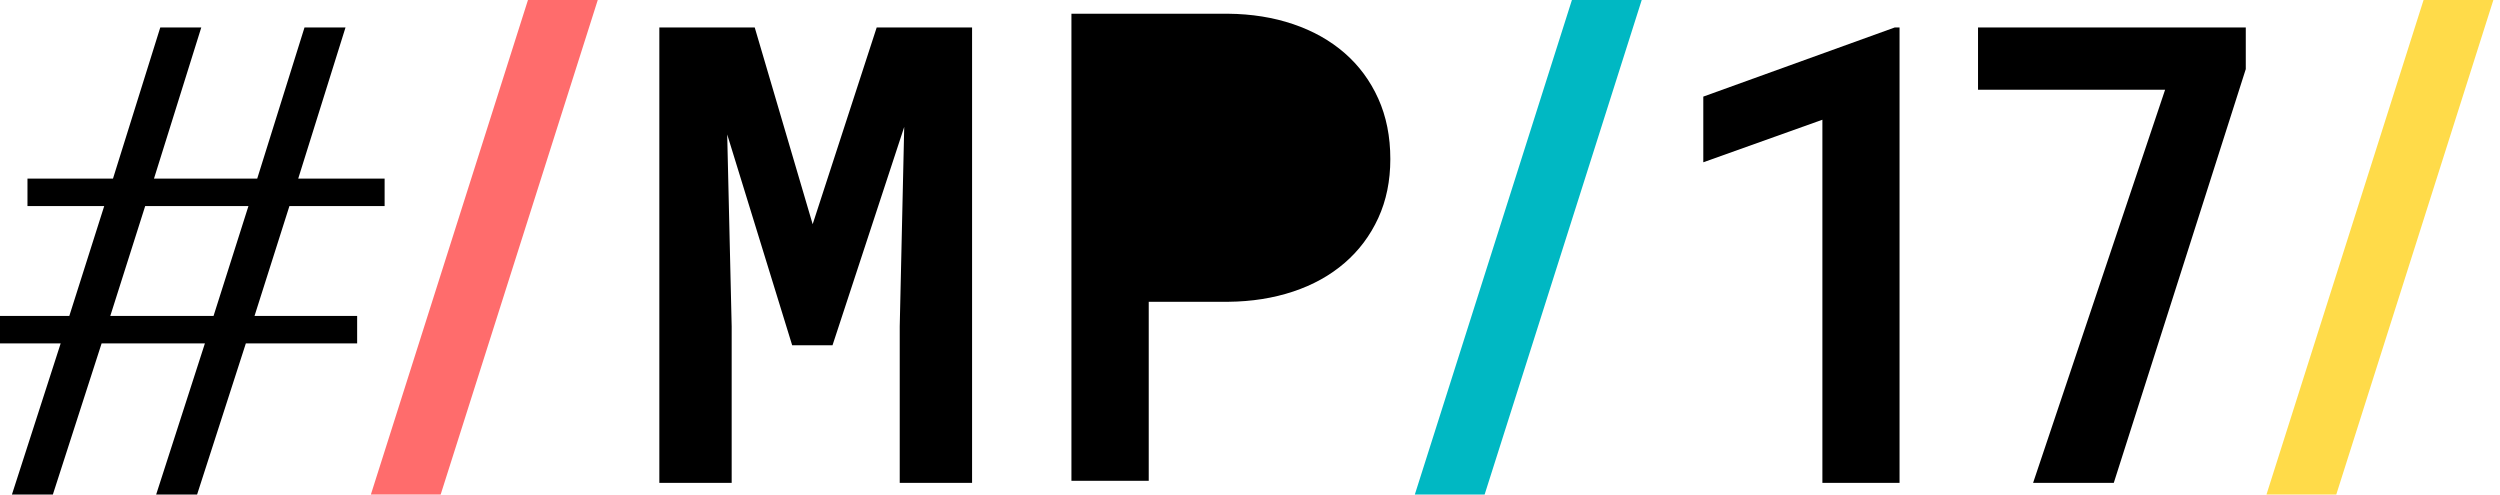 <?xml version="1.0" encoding="UTF-8"?>
<svg width="182px" height="36px" viewBox="0 0 182 36" version="1.1" xmlns="http://www.w3.org/2000/svg" xmlns:xlink="http://www.w3.org/1999/xlink">
    <!-- Generator: Sketch 45 (43475) - http://www.bohemiancoding.com/sketch -->
    <title>Group 20</title>
    <desc>Created with Sketch.</desc>
    <defs></defs>
    <g id="V.2" stroke="none" stroke-width="1" fill="none" fill-rule="evenodd">
        <g id="Desktop" transform="translate(-549, -9189)">
            <g id="Group-20" transform="translate(549, 9189)">
                <polygon id="Fill-131" fill="#00B8C3" points="108.081 36 103 36 114.436 0 119.517 0"></polygon>
                <polygon id="Fill-133" fill="#FF6C6C" points="32.081 36 27 36 38.436 0 43.517 0"></polygon>
                <polygon id="Fill-135" fill="#FFDB49" points="170.081 36 165 36 176.436 0 181.517 0"></polygon>
                <polygon id="Fill-137" fill="#000000" points="138.287 35.154 132.67 35.154 132.67 8.717 124 11.814 124 7.033 137.937 2 138.287 2"></polygon>
                <polygon id="Fill-139" fill="#000000" points="163.493 5.029 153.883 35.154 148.009 35.154 157.62 6.532 144 6.532 144 2 163.493 2"></polygon>
                <polygon id="Fill-141" fill="#000000" points="54.944 2 59.162 16.323 63.823 2 70.767 2 70.767 35.154 65.5 35.154 65.5 23.769 65.827 9.241 60.607 25.135 57.67 25.135 52.94 9.787 53.266 23.769 53.266 35.154 48 35.154 48 2"></polygon>
                <path d="M83.628,21.97 L83.628,35 L78,35 L78,1 L89.42,1 C91.124,1.016 92.699,1.268 94.146,1.759 C95.592,2.249 96.839,2.95 97.886,3.861 C98.933,4.771 99.75,5.877 100.337,7.177 C100.923,8.476 101.216,9.944 101.216,11.578 C101.216,13.166 100.923,14.599 100.337,15.875 C99.75,17.152 98.933,18.241 97.886,19.144 C96.839,20.047 95.592,20.74 94.146,21.223 C92.699,21.705 91.124,21.954 89.42,21.97 L83.628,21.97 Z" id="Fill-143" fill="#000000"></path>
                <path d="M8.029,23 L10.57,15 L18.087,15 L15.546,23 L8.029,23 Z M26,25 L26,23 L18.529,23 L21.07,15 L28,15 L28,13 L21.711,13 L25.153,2 L22.168,2 L18.726,13 L11.211,13 L14.653,2 L11.668,2 L8.226,13 L2,13 L2,15 L7.587,15 L5.046,23 L0,23 L0,25 L4.417,25 L0.869,36 L3.849,36 L7.397,25 L14.917,25 L11.369,36 L14.349,36 L17.897,25 L26,25 Z" id="Fill-157" fill="#000000"></path>
            </g>
        </g>
    </g>
</svg>
